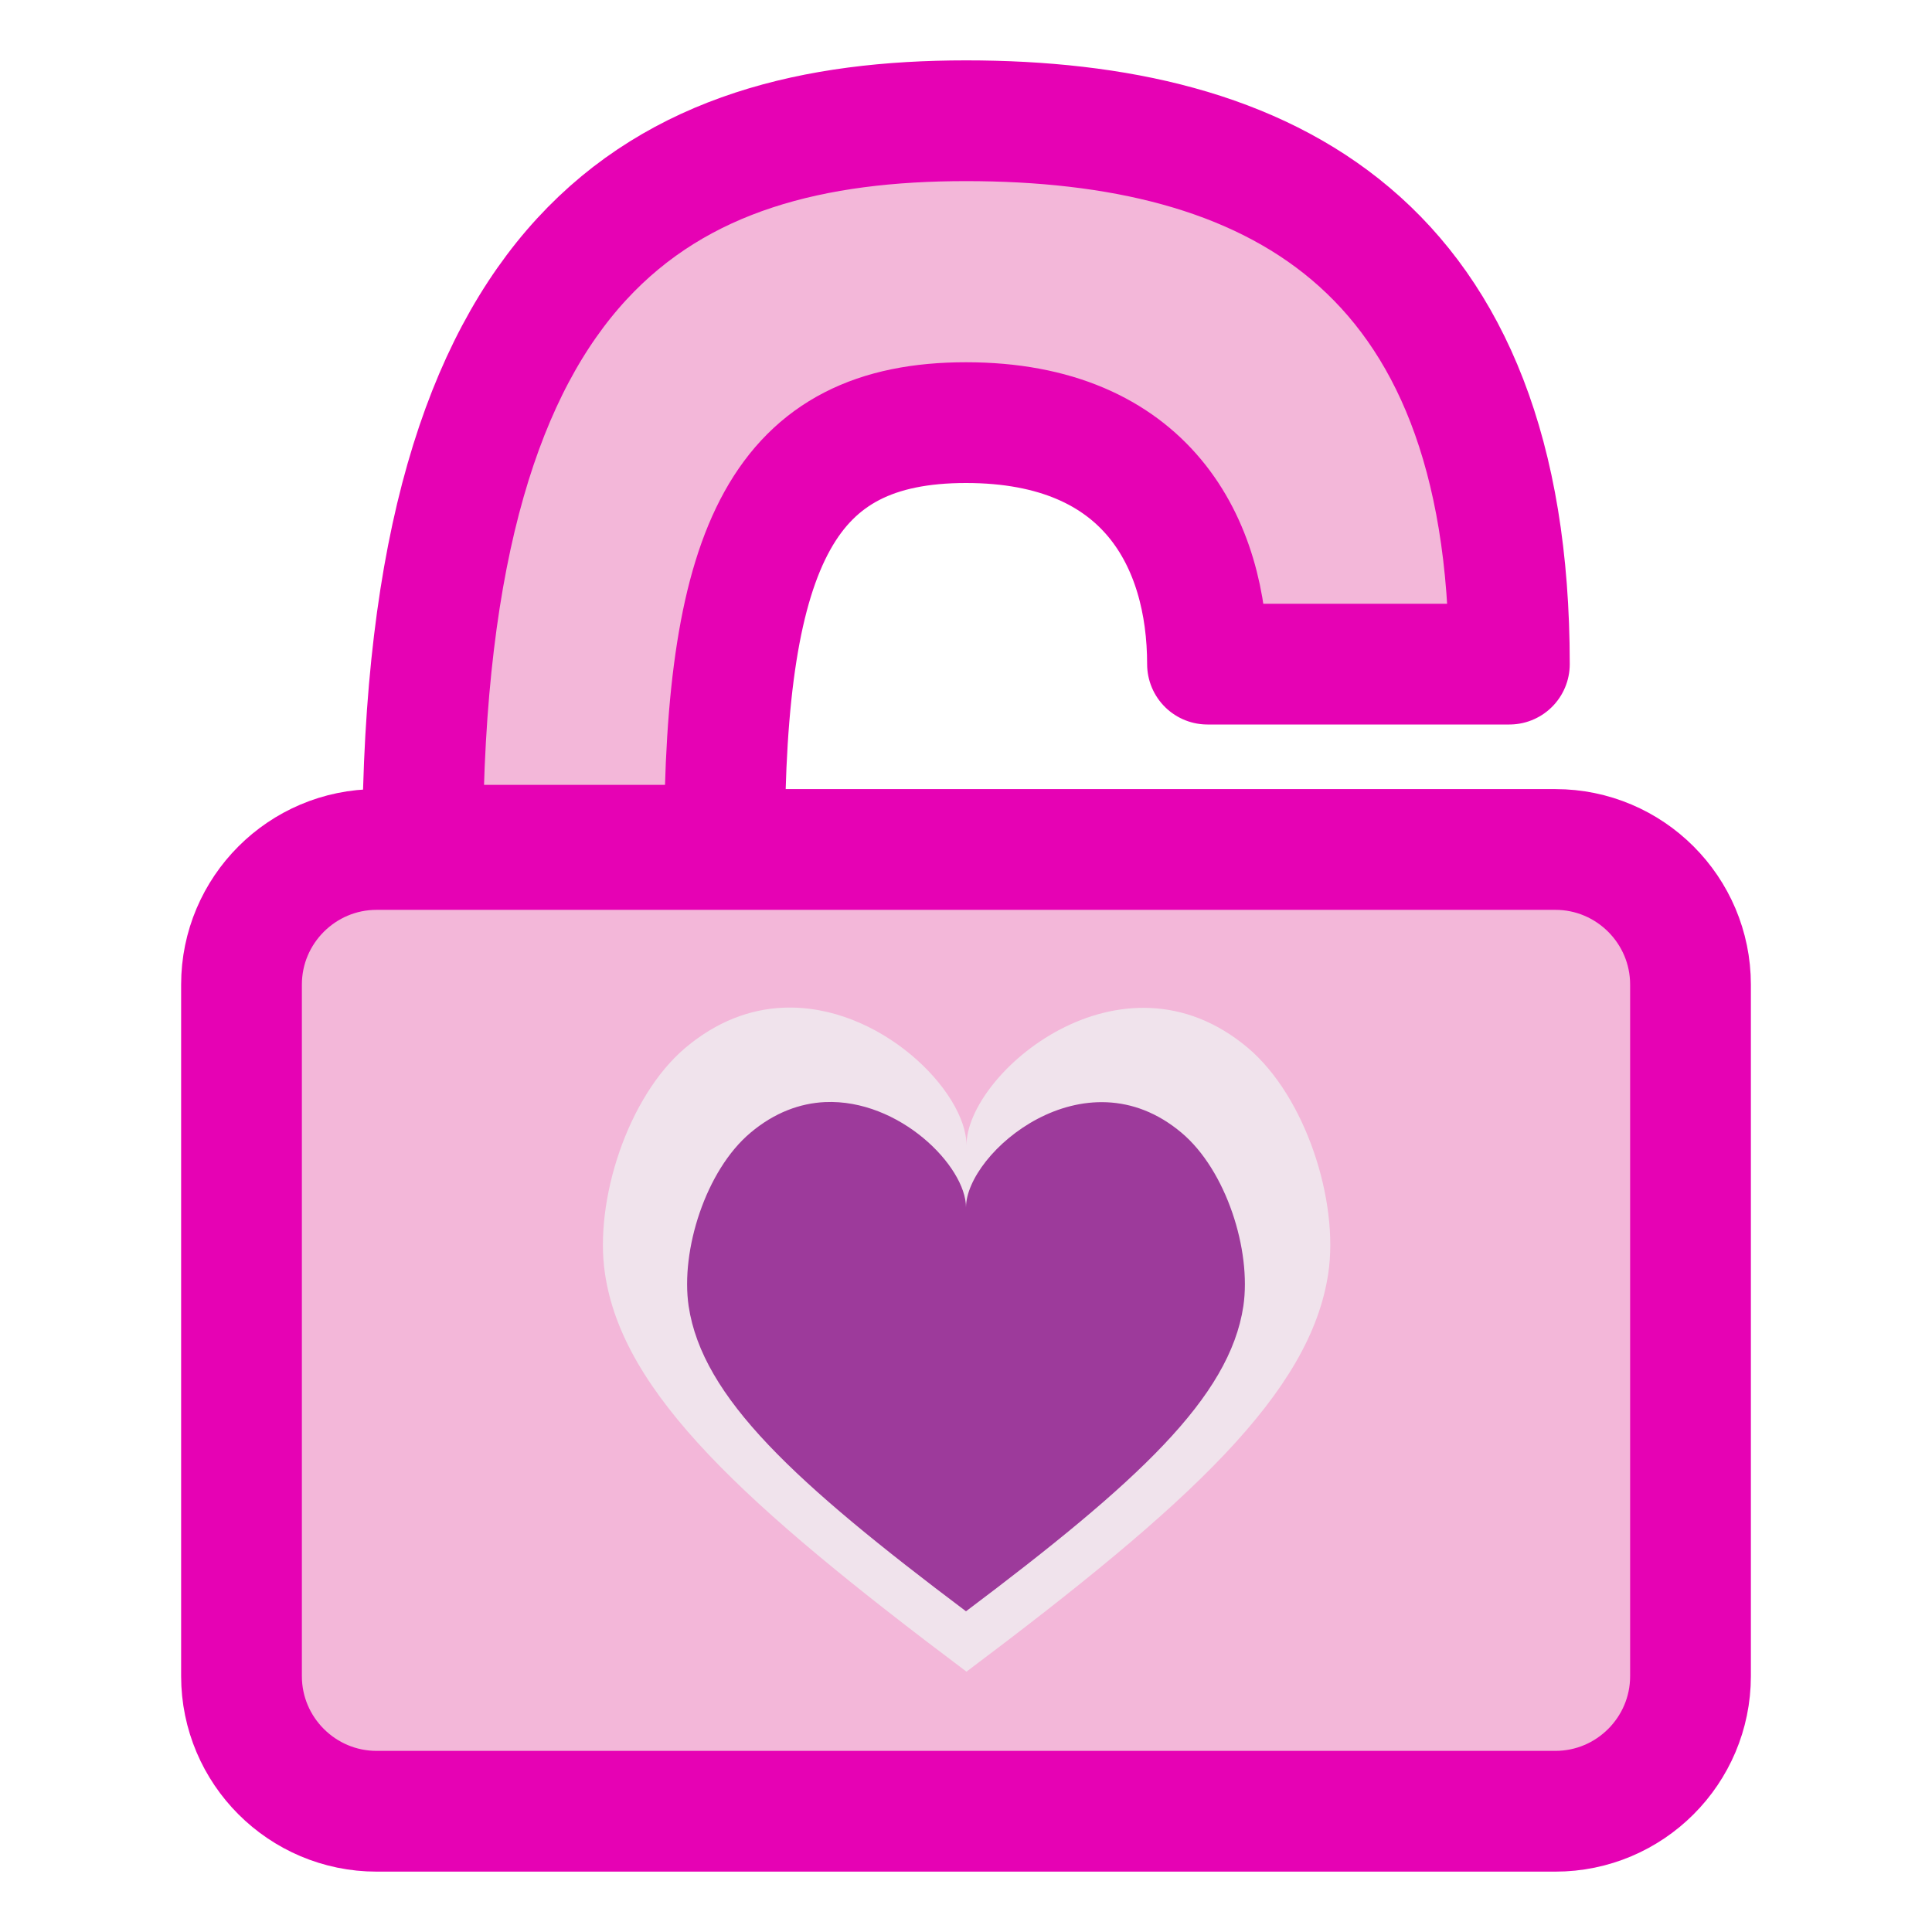 <?xml version="1.0" encoding="UTF-8"?>
<svg xmlns="http://www.w3.org/2000/svg" xmlns:xlink="http://www.w3.org/1999/xlink" width="32px" height="32px" viewBox="0 0 32 32" version="1.1">
<g id="surface1">
<path style="fill-rule:nonzero;fill:rgb(95.294%,71.765%,85.098%);fill-opacity:1;stroke-width:1;stroke-linecap:round;stroke-linejoin:round;stroke:rgb(90.196%,0.784%,70.588%);stroke-opacity:1;stroke-miterlimit:4;" d="M 8 1 C 5.5 1 3.51 2.059 3.5 7 L 6 7 C 6 4.5 6.5 3.5 8 3.5 C 9.5 3.5 10 4.5 10 5.5 L 12.5 5.5 C 12.5 2 10.5 1 8 1 Z M 8 1 " transform="matrix(2,0,0,2,0,0)"/>
<path style="fill-rule:nonzero;fill:rgb(95.294%,71.765%,85.098%);fill-opacity:1;stroke-width:1;stroke-linecap:round;stroke-linejoin:round;stroke:rgb(90.196%,0.784%,70.588%);stroke-opacity:1;stroke-miterlimit:4;" d="M 3.119 7.035 L 12.881 7.035 C 13.498 7.035 14 7.537 14 8.154 L 14 13.881 C 14 14.498 13.498 15 12.881 15 L 3.119 15 C 2.502 15 2 14.498 2 13.881 L 2 8.154 C 2 7.537 2.502 7.035 3.119 7.035 Z M 3.119 7.035 " transform="matrix(2,0,0,2,0,0)"/>
<path style=" stroke:none;fill-rule:nonzero;fill:rgb(94.118%,89.02%,92.549%);fill-opacity:1;" d="M 12.965 16.691 C 12.43 16.715 11.875 16.914 11.352 17.355 C 10.395 18.164 9.84 19.891 10.02 21.094 C 10.312 23.074 12.309 24.91 16.008 27.688 C 19.707 24.91 21.703 23.074 22 21.094 C 22.18 19.891 21.625 18.164 20.668 17.355 C 18.57 15.59 16.008 17.781 16.008 18.969 C 16.008 18.078 14.566 16.617 12.965 16.691 Z M 12.965 16.691 "/>
<path style=" stroke:none;fill-rule:nonzero;fill:rgb(61.569%,22.745%,60.784%);fill-opacity:1;" d="M 13.664 18.254 C 13.254 18.273 12.828 18.426 12.43 18.762 C 11.691 19.383 11.27 20.707 11.406 21.633 C 11.633 23.148 13.164 24.555 16 26.688 C 18.836 24.555 20.367 23.148 20.594 21.633 C 20.73 20.707 20.309 19.383 19.57 18.762 C 17.965 17.41 16 19.09 16 20 C 16 19.316 14.895 18.199 13.664 18.254 Z M 13.664 18.254 "/>
</g>
</svg>
